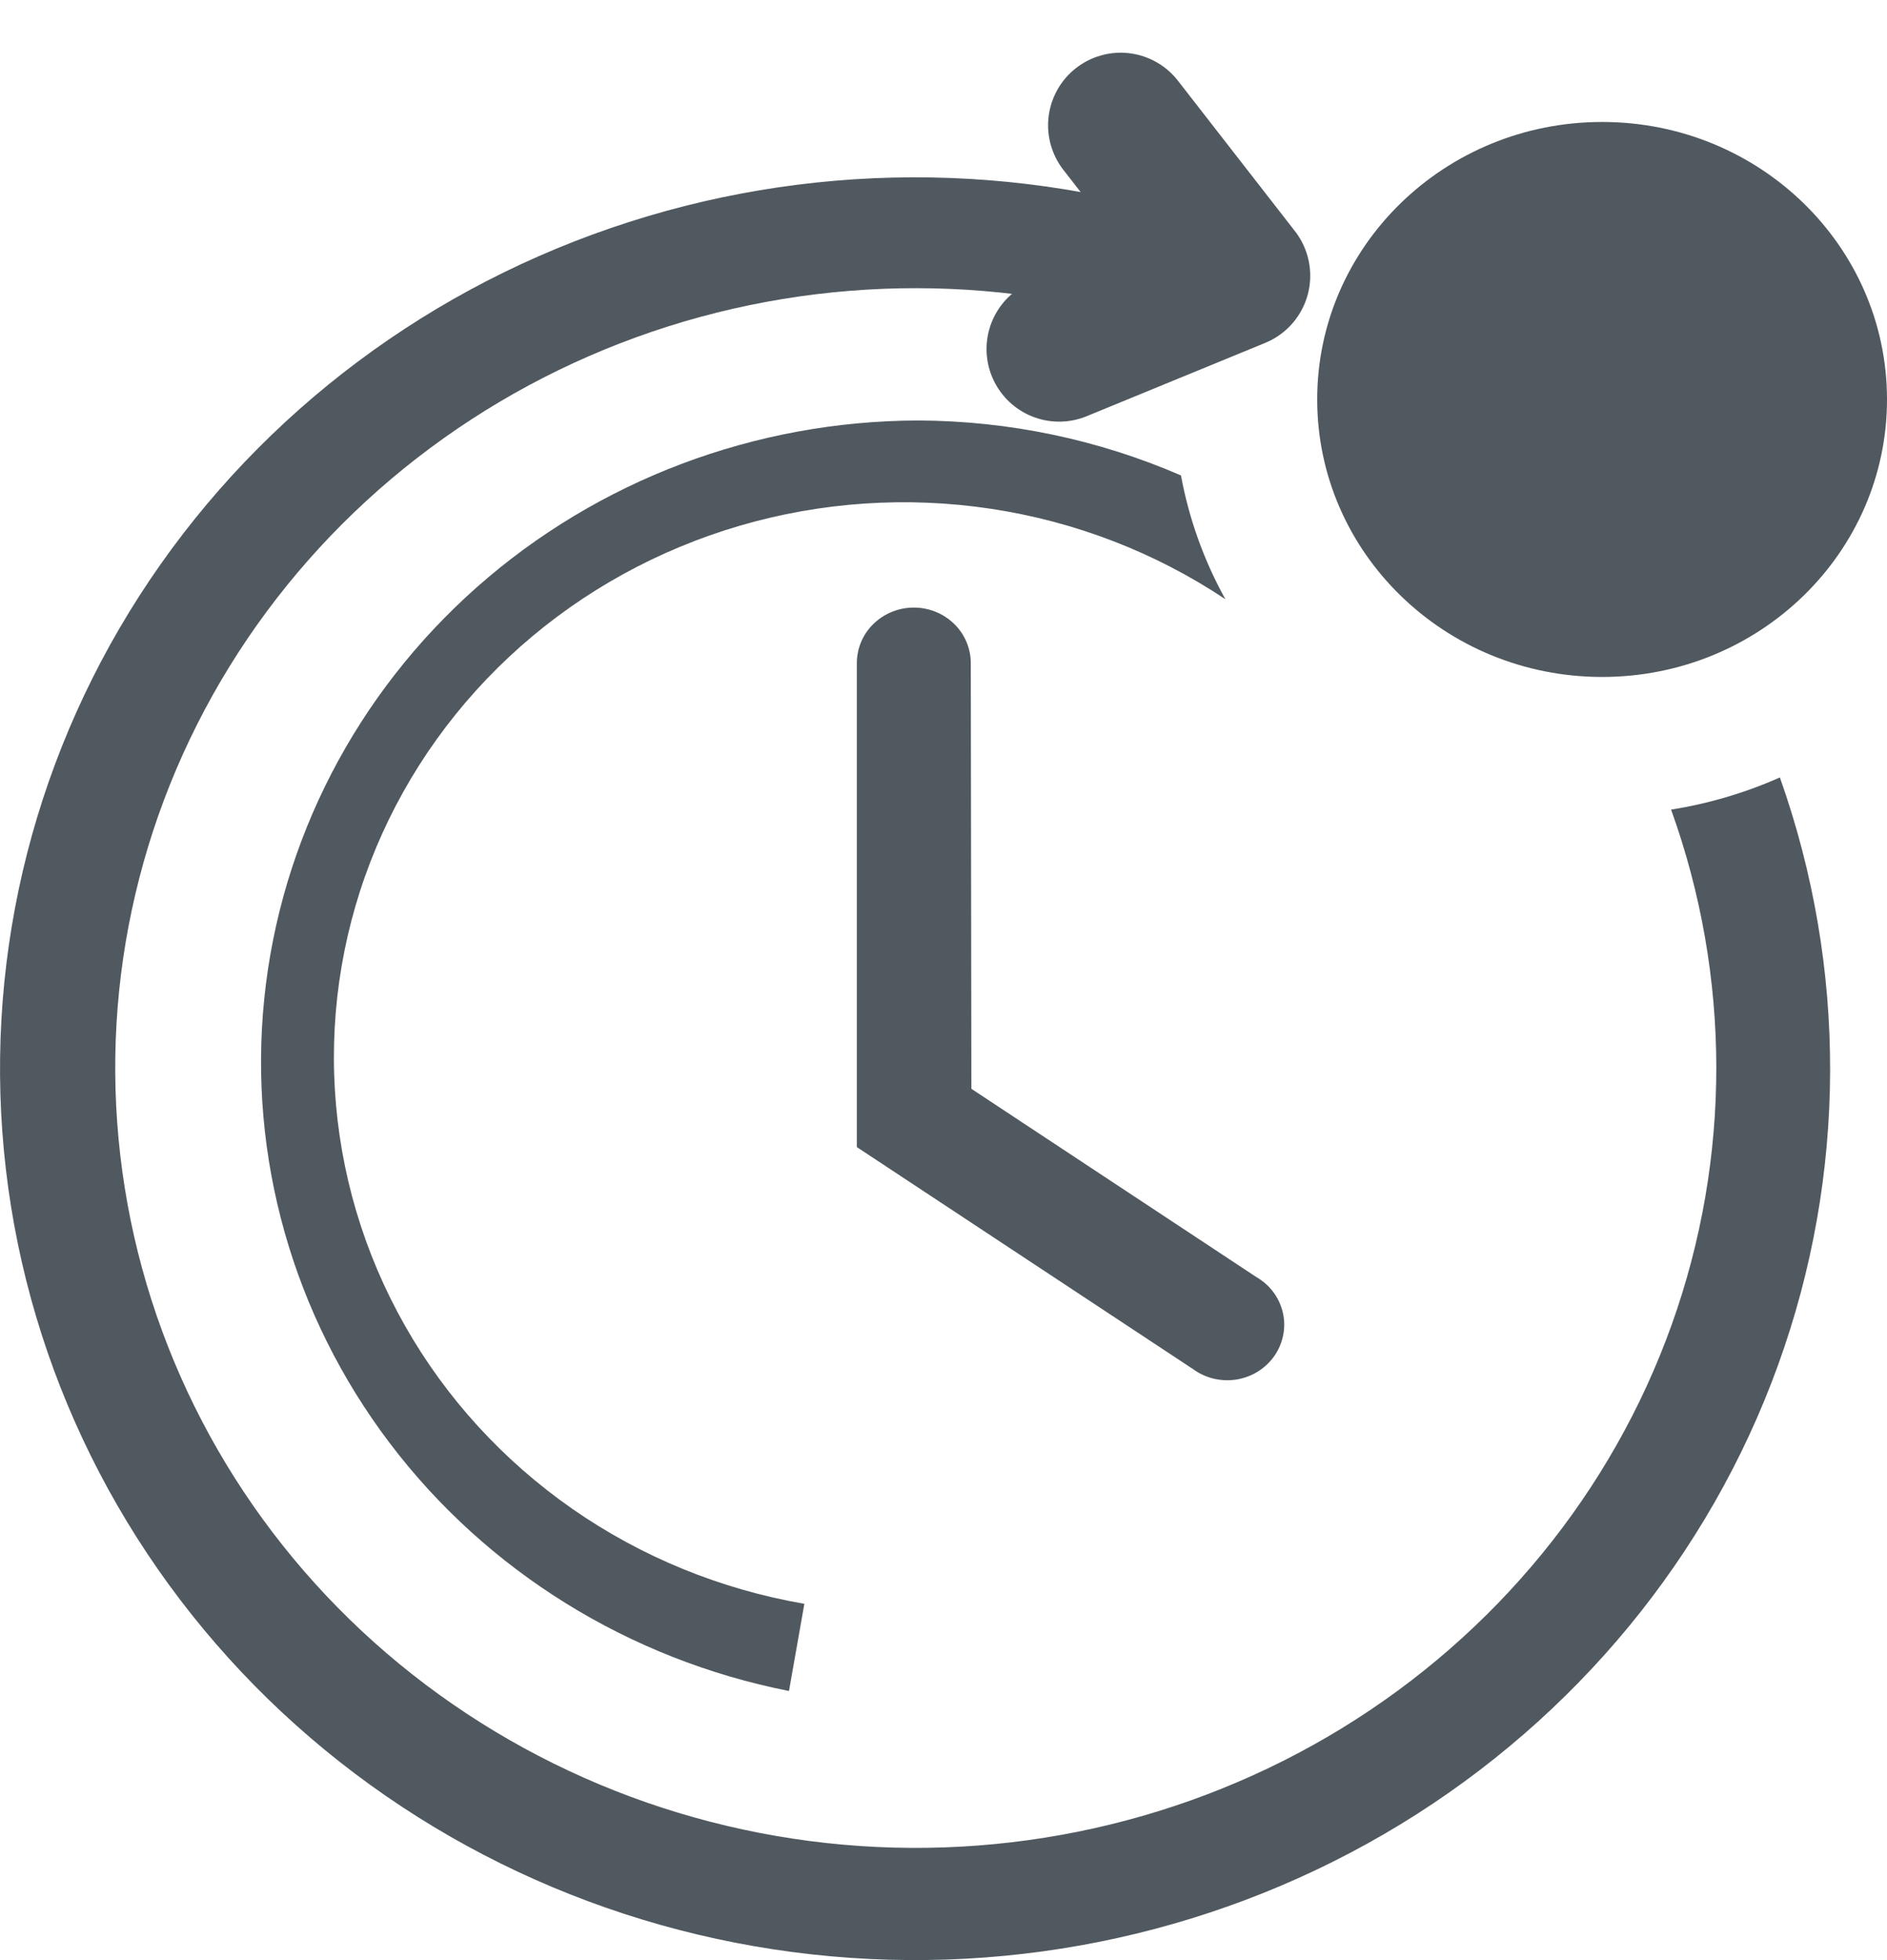 <svg width="26" height="27" viewBox="0 0 26 27" fill="none" xmlns="http://www.w3.org/2000/svg">
<path d="M13.376 9.134C13.376 8.931 13.293 8.736 13.146 8.593C12.999 8.45 12.799 8.369 12.591 8.369C12.383 8.369 12.183 8.45 12.036 8.593C11.888 8.736 11.806 8.931 11.806 9.134V15.801L16.438 18.859C16.523 18.921 16.62 18.966 16.724 18.991C16.828 19.015 16.936 19.019 17.041 19.002C17.146 18.984 17.247 18.946 17.336 18.89C17.426 18.833 17.503 18.759 17.562 18.673C17.621 18.586 17.662 18.489 17.681 18.387C17.701 18.285 17.699 18.18 17.675 18.078C17.651 17.977 17.607 17.881 17.544 17.797C17.481 17.713 17.401 17.643 17.309 17.59L13.384 14.998L13.376 9.134Z" fill="#515960"/>
<path d="M24.524 10.709C24.047 10.921 23.543 11.07 23.025 11.152C23.853 13.449 23.856 15.952 23.032 18.251C22.209 20.549 20.608 22.507 18.492 23.804C16.376 25.1 13.87 25.659 11.386 25.387C8.902 25.115 6.586 24.029 4.818 22.308C3.051 20.586 1.936 18.331 1.657 15.911C1.377 13.492 1.95 11.052 3.282 8.991C4.613 6.931 6.624 5.372 8.984 4.569C11.344 3.767 13.914 3.77 16.273 4.577C16.357 4.072 16.51 3.581 16.728 3.117C14.033 2.209 11.101 2.218 8.411 3.143C5.721 4.067 3.433 5.853 1.92 8.208C0.407 10.562 -0.241 13.347 0.081 16.107C0.403 18.867 1.676 21.439 3.693 23.404C5.71 25.368 8.351 26.608 11.185 26.921C14.019 27.235 16.878 26.603 19.296 25.13C21.714 23.656 23.548 21.428 24.497 18.809C25.447 16.189 25.456 13.334 24.524 10.709Z" fill="#515960"/>
<path d="M12.653 5.792C10.404 5.797 8.238 6.614 6.573 8.086C4.908 9.558 3.863 11.579 3.641 13.758C3.419 15.937 4.036 18.119 5.372 19.881C6.707 21.642 8.667 22.858 10.871 23.293L11.083 22.092C9.929 21.893 8.836 21.446 7.883 20.782C6.931 20.118 6.142 19.255 5.577 18.256C5.011 17.257 4.682 16.147 4.614 15.008C4.546 13.869 4.74 12.73 5.183 11.674C5.626 10.618 6.306 9.671 7.173 8.904C8.04 8.137 9.073 7.569 10.195 7.241C11.317 6.913 12.5 6.834 13.658 7.009C14.815 7.184 15.918 7.61 16.884 8.254C16.588 7.721 16.382 7.145 16.272 6.549C15.133 6.055 13.9 5.797 12.653 5.792Z" fill="#515960"/>
<path d="M22.075 9.325C24.243 9.325 26 7.614 26 5.502C26 3.391 24.243 1.68 22.075 1.68C19.907 1.68 18.149 3.391 18.149 5.502C18.149 7.614 19.907 9.325 22.075 9.325Z" fill="#515960"/>
<path d="M14.593 4.808L17.053 3.798L15.441 1.726" stroke="#515960" stroke-width="2" stroke-linecap="round" stroke-linejoin="round"/>
</svg>
